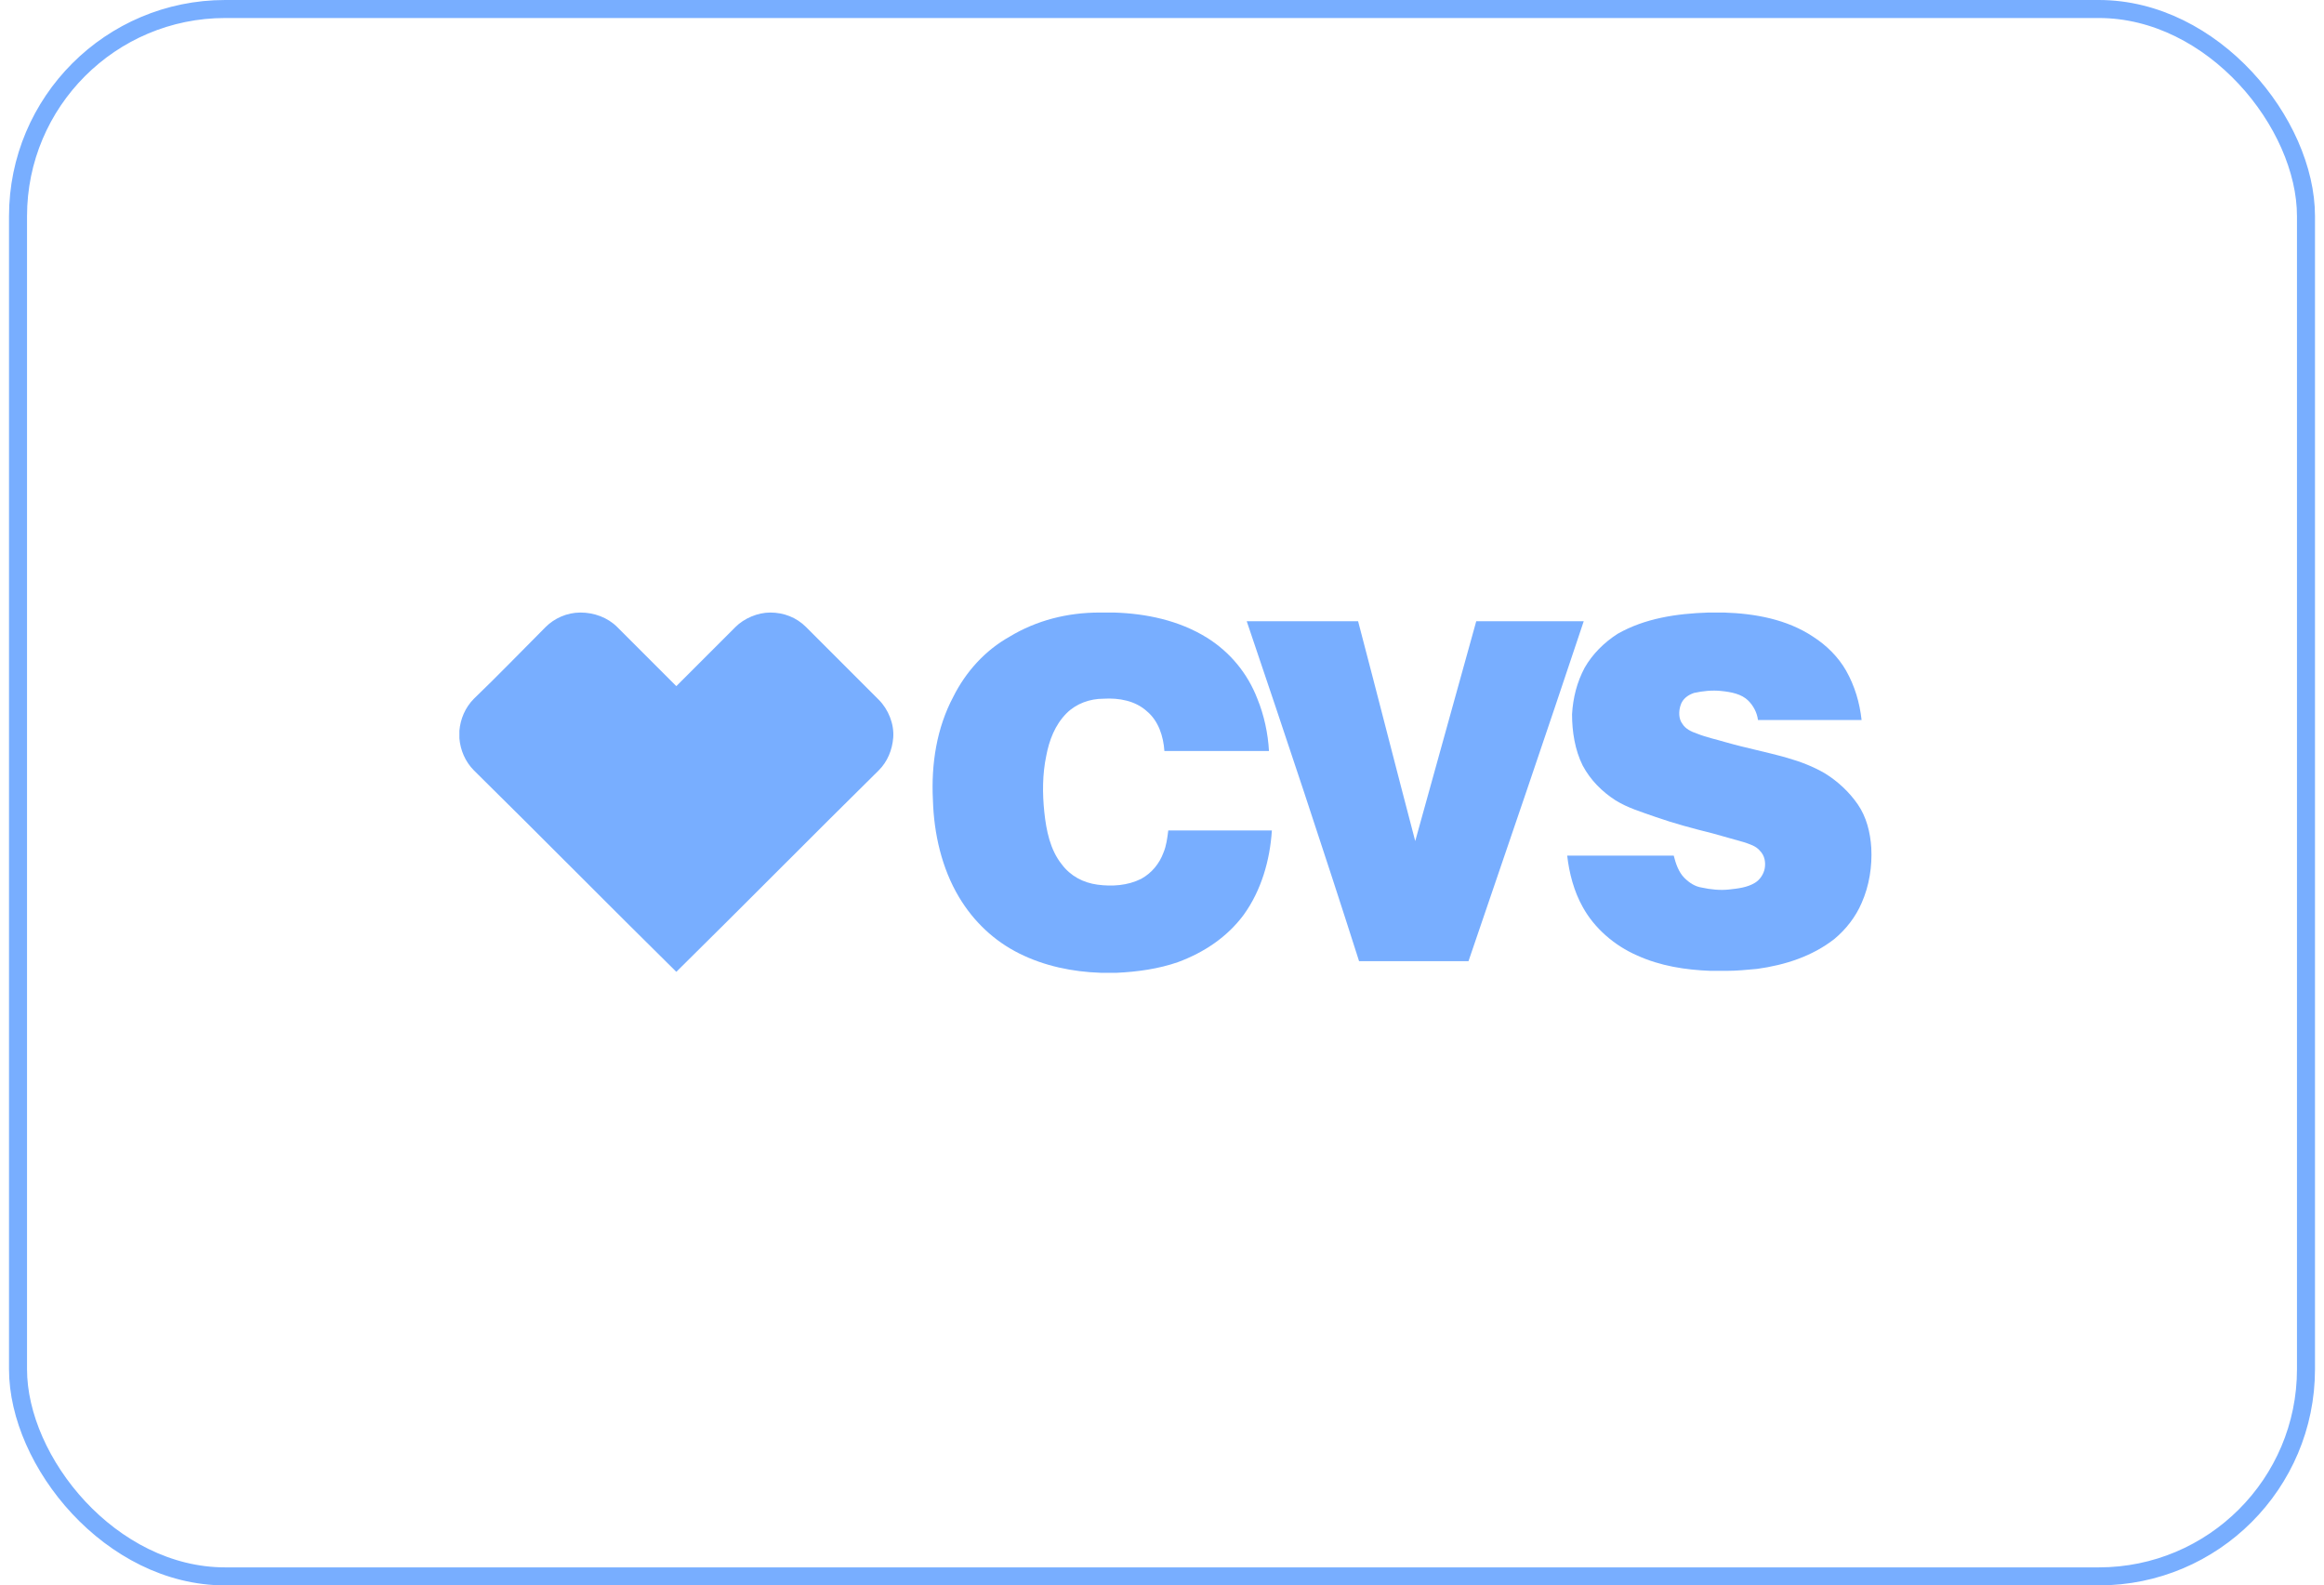 <svg width="129" height="88" viewBox="0 0 129 88" fill="none" xmlns="http://www.w3.org/2000/svg">
<rect x="1" y="0.5" width="127" height="87" rx="11.5" stroke="#78AEFF"/>
<path d="M61.031 34H61.837C63.611 34.054 65.439 34.43 66.998 35.398C68.288 36.204 69.255 37.386 69.793 38.784C70.169 39.698 70.384 40.719 70.438 41.687H64.633C64.579 40.88 64.31 40.02 63.665 39.483C63.02 38.892 62.106 38.73 61.246 38.784C60.494 38.784 59.741 39.053 59.203 39.59C58.559 40.236 58.236 41.096 58.075 41.956C57.86 42.977 57.86 44.052 57.967 45.073C58.075 46.095 58.29 47.17 58.935 47.976C59.419 48.621 60.117 48.997 60.924 49.105C61.73 49.212 62.59 49.159 63.343 48.782C63.934 48.46 64.364 47.922 64.579 47.331C64.74 46.955 64.794 46.525 64.848 46.095H70.599C70.492 47.761 70.008 49.427 69.04 50.771C68.127 52.008 66.837 52.868 65.385 53.405C64.31 53.781 63.128 53.943 61.999 53.996H61.085C59.526 53.943 57.967 53.62 56.57 52.921C55.172 52.223 54.043 51.148 53.237 49.804C52.269 48.191 51.839 46.256 51.785 44.428C51.678 42.386 52.001 40.397 52.914 38.677C53.613 37.279 54.688 36.096 56.032 35.344C57.537 34.43 59.257 34 61.031 34Z" fill="#78AEFF"/>
<path d="M94.84 34H95.7C97.42 34.054 99.194 34.376 100.646 35.344C101.398 35.828 102.043 36.473 102.473 37.225C102.957 38.085 103.226 38.999 103.333 39.967H97.582C97.528 39.537 97.313 39.16 97.044 38.892C96.668 38.515 96.077 38.408 95.539 38.354C95.055 38.3 94.518 38.354 94.034 38.462C93.711 38.569 93.389 38.784 93.281 39.16C93.174 39.483 93.174 39.913 93.389 40.182C93.55 40.45 93.873 40.612 94.195 40.719C94.733 40.934 95.27 41.042 95.808 41.203C96.937 41.526 98.066 41.741 99.194 42.063C99.947 42.278 100.646 42.547 101.291 42.923C101.99 43.353 102.635 43.944 103.118 44.643C103.602 45.342 103.817 46.202 103.871 47.062C103.925 48.084 103.763 49.159 103.333 50.126C103.011 50.879 102.473 51.578 101.828 52.115C100.592 53.083 99.087 53.566 97.528 53.781C96.937 53.835 96.399 53.889 95.808 53.889H94.948C93.55 53.835 92.153 53.62 90.862 53.029C89.626 52.491 88.497 51.524 87.852 50.341C87.368 49.481 87.1 48.46 86.992 47.492H92.905C93.013 47.922 93.174 48.406 93.496 48.729C93.765 48.997 94.088 49.212 94.464 49.266C94.948 49.374 95.485 49.427 95.969 49.374C96.453 49.32 96.99 49.266 97.42 48.997C97.689 48.836 97.904 48.514 97.958 48.191C98.012 47.868 97.958 47.492 97.689 47.224C97.474 46.955 97.098 46.847 96.775 46.74C96.184 46.578 95.647 46.417 95.055 46.256C93.98 45.987 92.959 45.718 91.884 45.342C91.131 45.073 90.379 44.858 89.68 44.428C88.927 43.944 88.282 43.299 87.852 42.493C87.422 41.633 87.261 40.612 87.261 39.644C87.315 38.73 87.53 37.87 87.96 37.064C88.39 36.311 89.035 35.666 89.787 35.183C91.293 34.322 93.066 34.054 94.84 34Z" fill="#78AEFF"/>
<path d="M30.284 34.806C30.768 34.322 31.467 34 32.219 34C32.972 34 33.724 34.269 34.262 34.806L37.541 38.085L40.82 34.806C41.304 34.322 42.056 34 42.755 34C43.508 34 44.206 34.269 44.744 34.806L48.775 38.838C49.313 39.375 49.636 40.182 49.582 40.934C49.528 41.633 49.259 42.278 48.775 42.762C45.013 46.471 41.304 50.234 37.541 53.943C33.778 50.234 30.069 46.471 26.306 42.762C25.823 42.278 25.554 41.633 25.5 40.988V40.558C25.554 39.913 25.823 39.268 26.306 38.784C27.65 37.494 28.94 36.15 30.284 34.806Z" fill="#78AEFF"/>
<path d="M69.203 34.483H75.385C76.46 38.569 77.481 42.6 78.556 46.685C79.685 42.6 80.814 38.569 81.943 34.483H87.909C85.813 40.773 83.663 47.062 81.513 53.351H75.439C73.45 47.116 71.353 40.826 69.203 34.483Z" fill="#78AEFF"/>
</svg>
